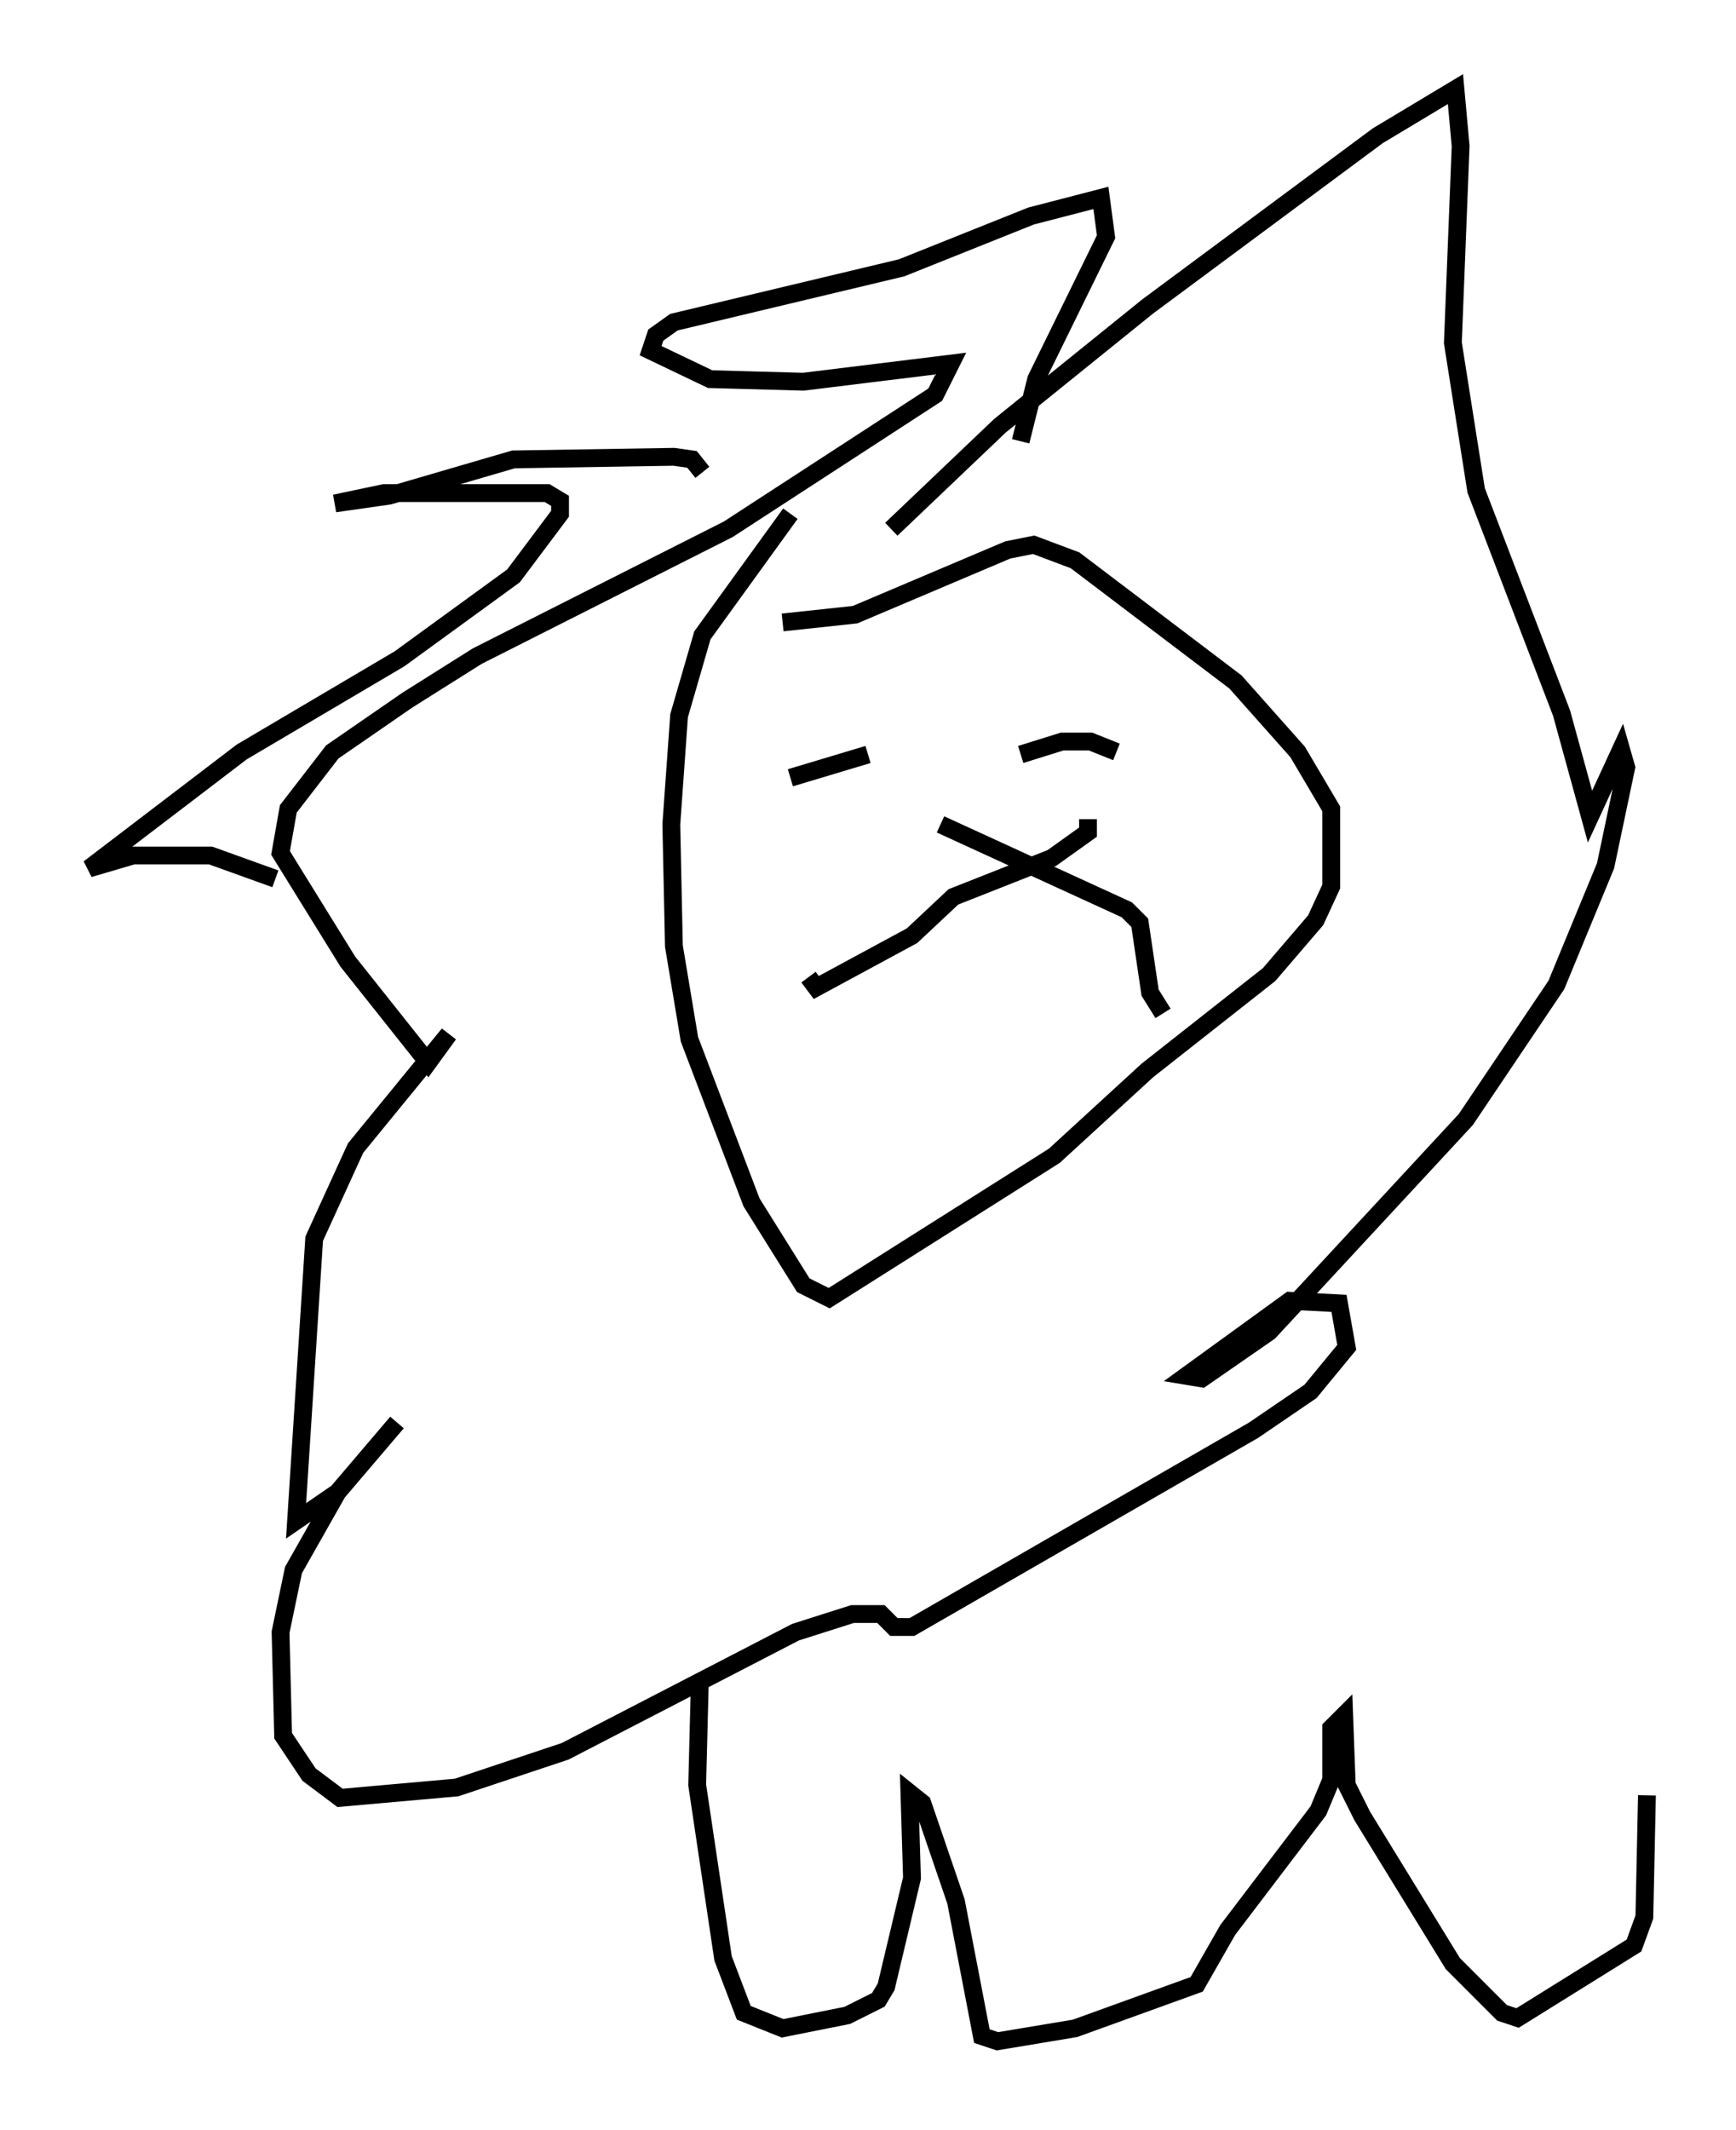 <?xml version="1.0" encoding="utf-8" ?>
<svg baseProfile="full" height="119.519" version="1.1" width="97.441" xmlns="http://www.w3.org/2000/svg" xmlns:ev="http://www.w3.org/2001/xml-events" xmlns:xlink="http://www.w3.org/1999/xlink"><defs /><rect fill="white" height="119.519" width="97.441" x="0" y="0" /><path d="M46.397, 27.514 m-2.034, 1.307 l-4.939, 6.827 -1.307, 4.503 l-0.436, 6.101 0.145, 6.827 l0.872, 5.229 3.486, 9.151 l2.905, 4.648 1.453, 0.726 l12.637, -7.989 5.229, -4.793 l6.827, -5.374 2.615, -3.05 l0.872, -1.888 0.0, -4.358 l-1.888, -3.196 -3.486, -3.922 l-9.006, -6.827 -2.324, -0.872 l-1.453, 0.291 -8.57, 3.631 l-4.067, 0.436 m0.436, 8.715 l4.358, -1.307 m8.57, 0.0 l2.324, -0.726 1.598, 0.0 l1.453, 0.581 m-9.877, 4.067 l10.458, 4.793 0.726, 0.726 l0.581, 3.922 0.726, 1.162 m-4.212, -10.894 l0.0, 0.726 -2.034, 1.453 l-5.52, 2.179 -2.324, 2.179 l-5.374, 2.905 -0.436, -0.581 m4.648, -25.128 l6.101, -5.81 8.279, -6.682 l12.927, -9.587 4.358, -2.615 l0.291, 3.196 -0.436, 11.039 l1.307, 8.279 4.793, 12.492 l1.598, 5.81 1.743, -3.777 l0.291, 1.017 -1.162, 5.52 l-2.76, 6.682 -5.084, 7.553 l-11.039, 11.911 -3.777, 2.615 l-0.872, -0.145 5.81, -4.212 l2.76, 0.145 0.436, 2.469 l-2.034, 2.469 -3.196, 2.179 l-19.173, 11.039 -1.017, 0.0 l-0.726, -0.726 -1.598, 0.0 l-3.196, 1.017 -12.927, 6.682 l-6.101, 2.034 -6.536, 0.581 l-1.743, -1.307 -1.453, -2.179 l-0.145, -5.81 0.726, -3.486 l2.469, -4.358 3.341, -3.922 l-3.341, 3.922 -2.324, 1.598 l1.017, -15.832 2.324, -5.084 l5.229, -6.391 -1.162, 1.598 l-4.503, -5.665 -3.777, -6.101 l0.436, -2.469 2.469, -3.196 l4.212, -2.905 3.922, -2.469 l14.089, -7.117 11.62, -7.553 l0.872, -1.743 -8.279, 1.017 l-5.229, -0.145 -3.341, -1.598 l0.291, -0.872 1.017, -0.726 l12.782, -3.05 7.263, -2.905 l3.922, -1.017 0.291, 2.179 l-3.922, 7.989 -0.872, 3.486 m-17.866, 1.743 l-0.581, -0.726 -1.017, -0.145 l-9.006, 0.145 -6.972, 2.034 l-3.05, 0.436 2.76, -0.581 l9.151, 0.0 0.726, 0.436 l0.0, 0.726 -2.615, 3.486 l-6.391, 4.648 -8.86, 5.229 l-8.57, 6.536 2.469, -0.726 l4.358, 0.0 3.631, 1.307 m23.821, 45.173 l-0.145, 5.665 1.453, 9.732 l1.162, 3.05 2.179, 0.872 l3.631, -0.726 1.743, -0.872 l0.436, -0.726 1.453, -6.101 l-0.145, -4.793 0.726, 0.581 l1.888, 5.52 1.453, 7.553 l0.872, 0.291 4.358, -0.726 l6.827, -2.469 1.743, -3.05 l5.084, -6.682 0.726, -1.743 l0.0, -2.905 0.726, -0.726 l0.145, 3.922 0.872, 1.743 l5.084, 8.279 2.76, 2.76 l0.872, 0.291 6.536, -4.067 l0.581, -1.598 0.145, -6.827 " fill="none" stroke="black" stroke-width="1" /></svg>